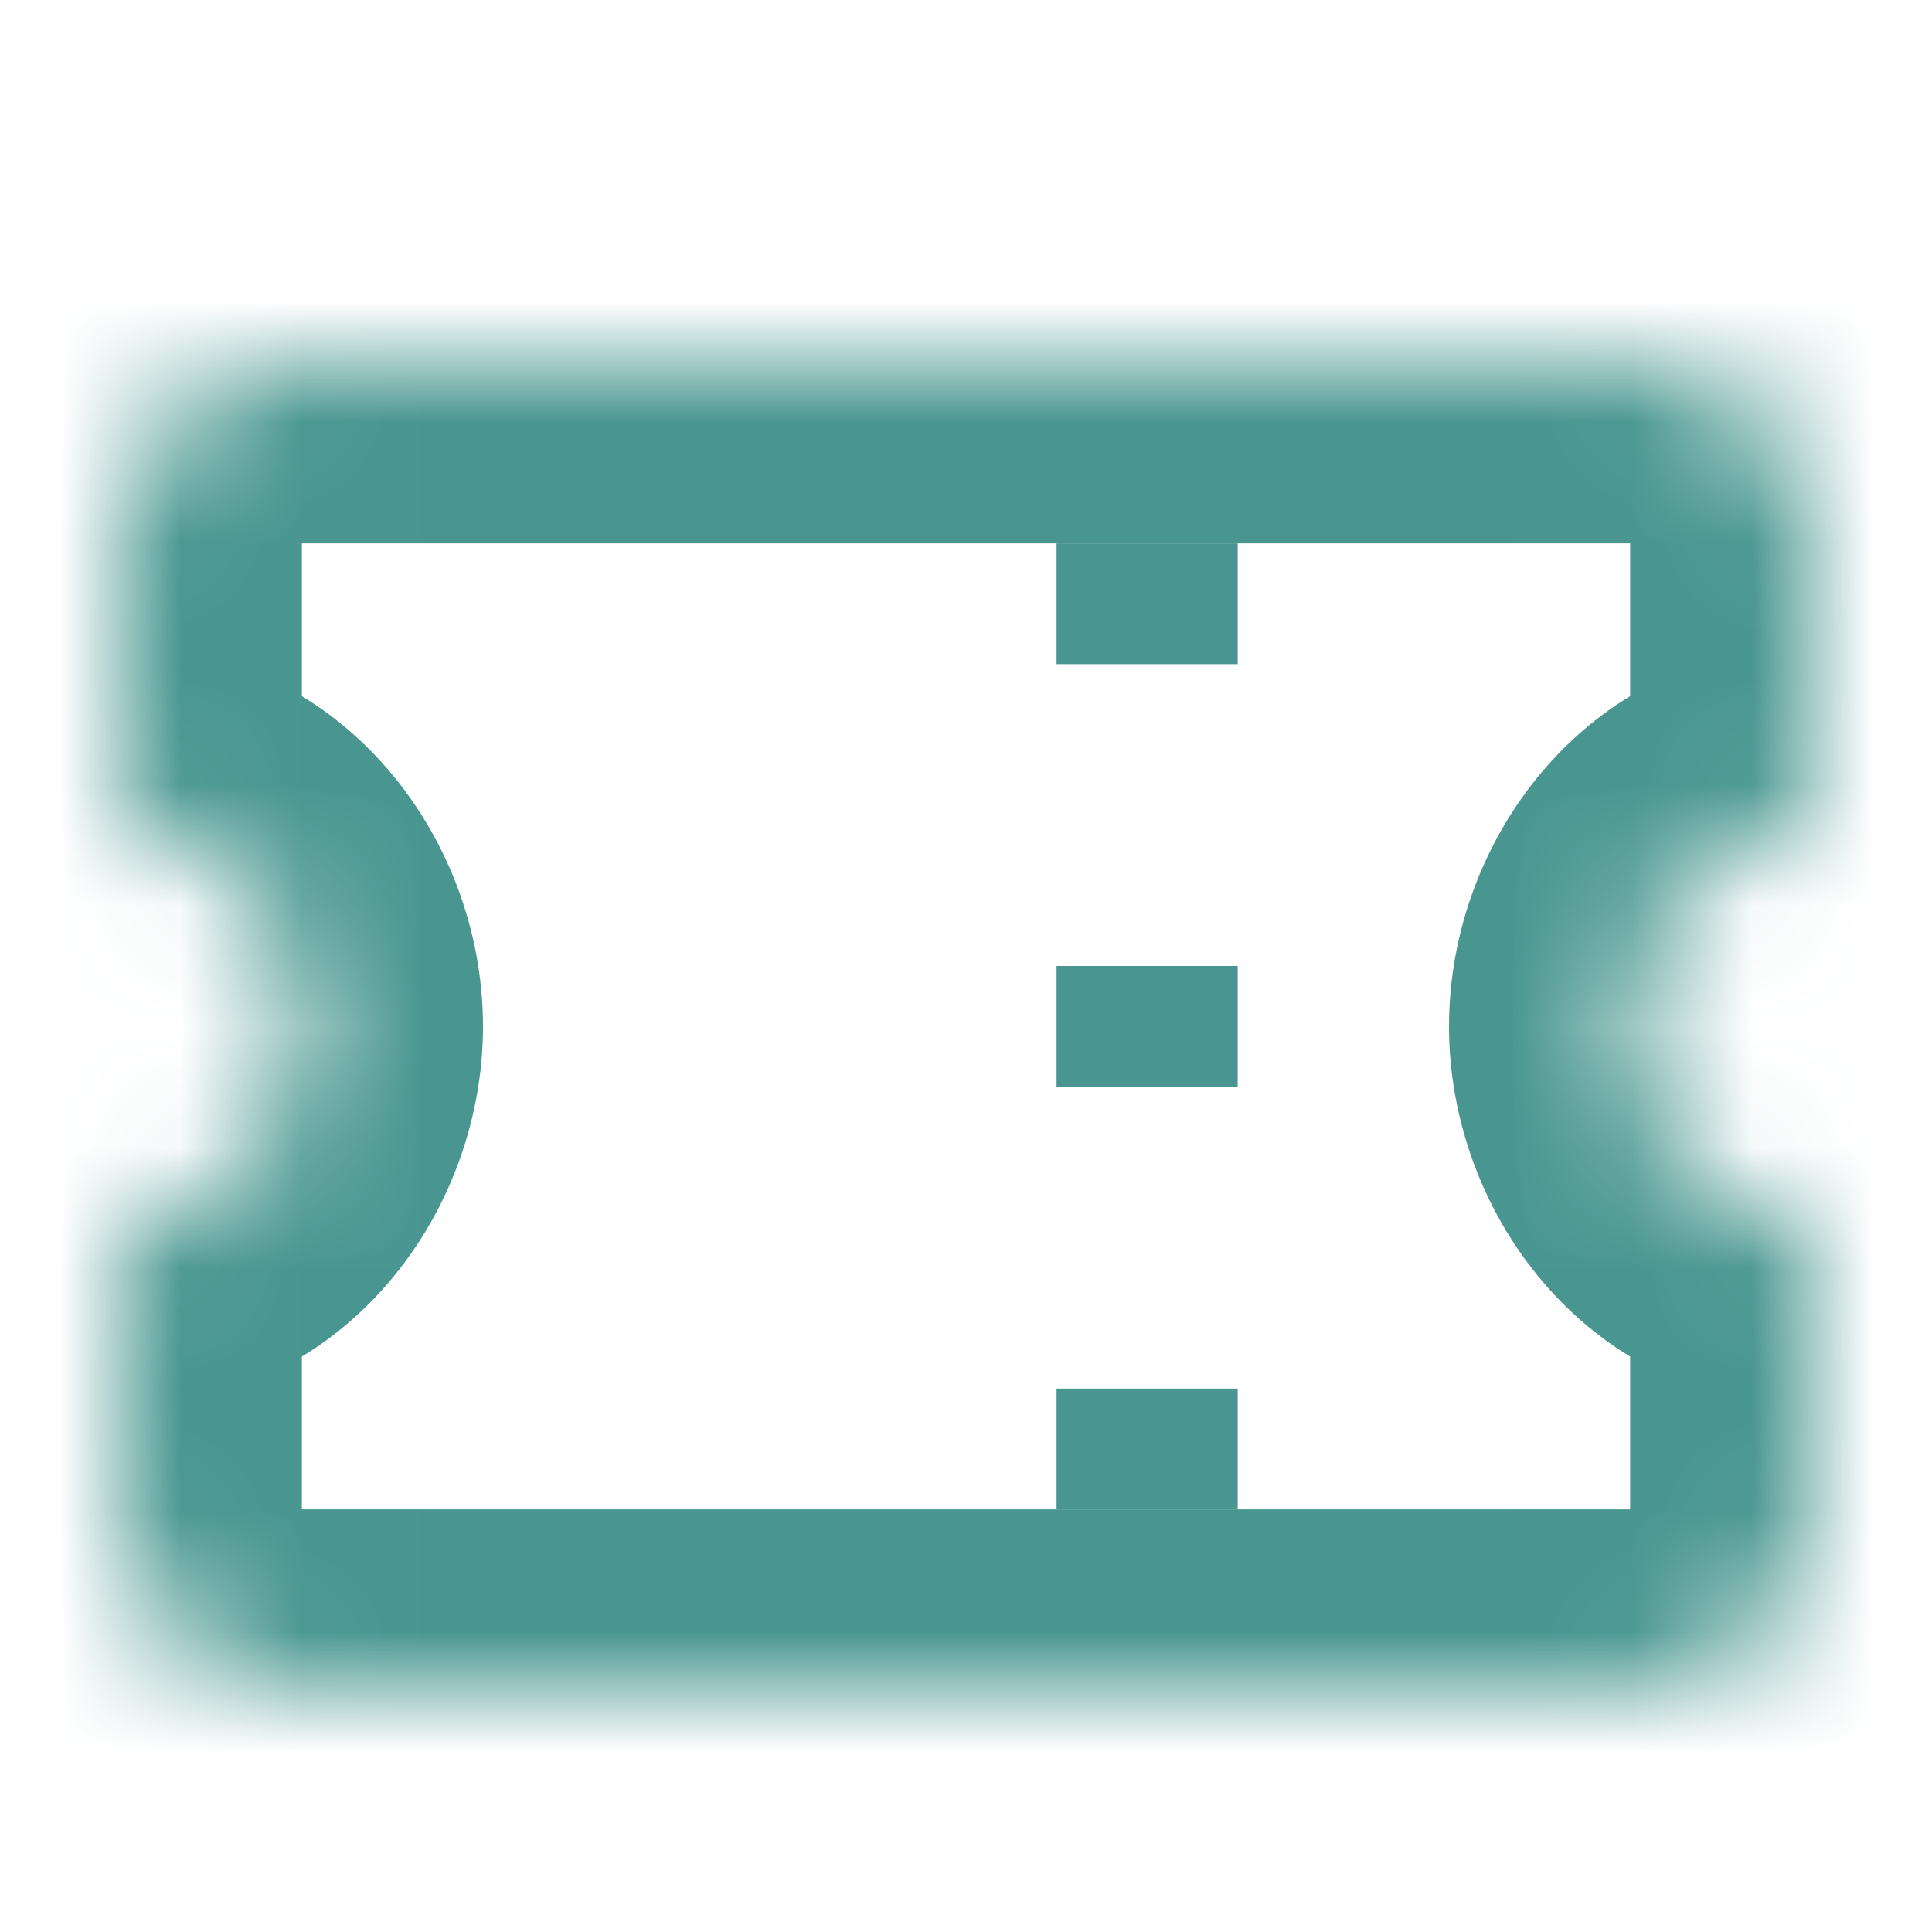 <svg width="16" height="16" viewBox="0 0 16 16" fill="none" xmlns="http://www.w3.org/2000/svg">
<mask id="path-1-inside-1_16778_33386" fill="white">
<path fill-rule="evenodd" clip-rule="evenodd" d="M1 4.5C1 3.672 1.672 3 2.5 3H13.5C14.328 3 15 3.672 15 4.5V6.85C14.172 6.85 13.5 7.589 13.5 8.5C13.5 9.411 14.172 10.15 15 10.15V12.5C15 13.328 14.328 14 13.5 14H2.5C1.672 14 1 13.328 1 12.5V10.15C1.828 10.15 2.5 9.411 2.5 8.5C2.5 7.589 1.828 6.85 1 6.85V4.5Z"/>
</mask>
<path d="M15 6.85V8.35H16.5V6.85H15ZM15 10.15H16.5V8.65H15V10.15ZM1 10.15V8.65H-0.5V10.15H1ZM1 6.85H-0.5V8.35H1V6.85ZM2.5 1.5C0.843 1.5 -0.5 2.843 -0.5 4.5H2.5V4.5V1.5ZM13.5 1.5H2.5V4.5H13.5V1.5ZM16.5 4.5C16.5 2.843 15.157 1.5 13.5 1.5V4.5H16.5ZM16.5 6.85V4.5H13.5V6.85H16.5ZM15 8.5C15 8.414 15.031 8.362 15.049 8.342C15.058 8.333 15.059 8.335 15.049 8.34C15.037 8.345 15.019 8.35 15 8.35V5.35C13.212 5.35 12 6.898 12 8.5H15ZM15 8.65C15.019 8.65 15.037 8.655 15.049 8.66C15.059 8.665 15.058 8.667 15.049 8.658C15.031 8.638 15 8.586 15 8.5H12C12 10.102 13.212 11.65 15 11.65V8.65ZM16.5 12.5V10.15H13.5V12.5H16.5ZM13.5 15.5C15.157 15.5 16.5 14.157 16.5 12.5H13.5V15.5ZM2.5 15.5H13.5V12.5H2.5V15.5ZM-0.5 12.5C-0.5 14.157 0.843 15.5 2.5 15.5V12.5H2.5H-0.5ZM-0.5 10.15V12.5H2.5V10.15H-0.5ZM1 8.5C1 8.586 0.969 8.638 0.951 8.658C0.942 8.667 0.941 8.665 0.951 8.66C0.963 8.655 0.981 8.65 1 8.65V11.65C2.788 11.65 4 10.102 4 8.5H1ZM1 8.35C0.981 8.35 0.963 8.345 0.951 8.34C0.941 8.335 0.942 8.333 0.951 8.342C0.969 8.362 1 8.414 1 8.5H4C4 6.898 2.788 5.35 1 5.35V8.35ZM-0.5 4.5V6.85H2.5V4.5H-0.5Z" fill="#499690" mask="url(#path-1-inside-1_16778_33386)"/>
<path d="M9.5 4.5V12.5" stroke="#499690" stroke-width="1.5" stroke-linejoin="bevel" stroke-dasharray="1 2.5"/>
</svg>
